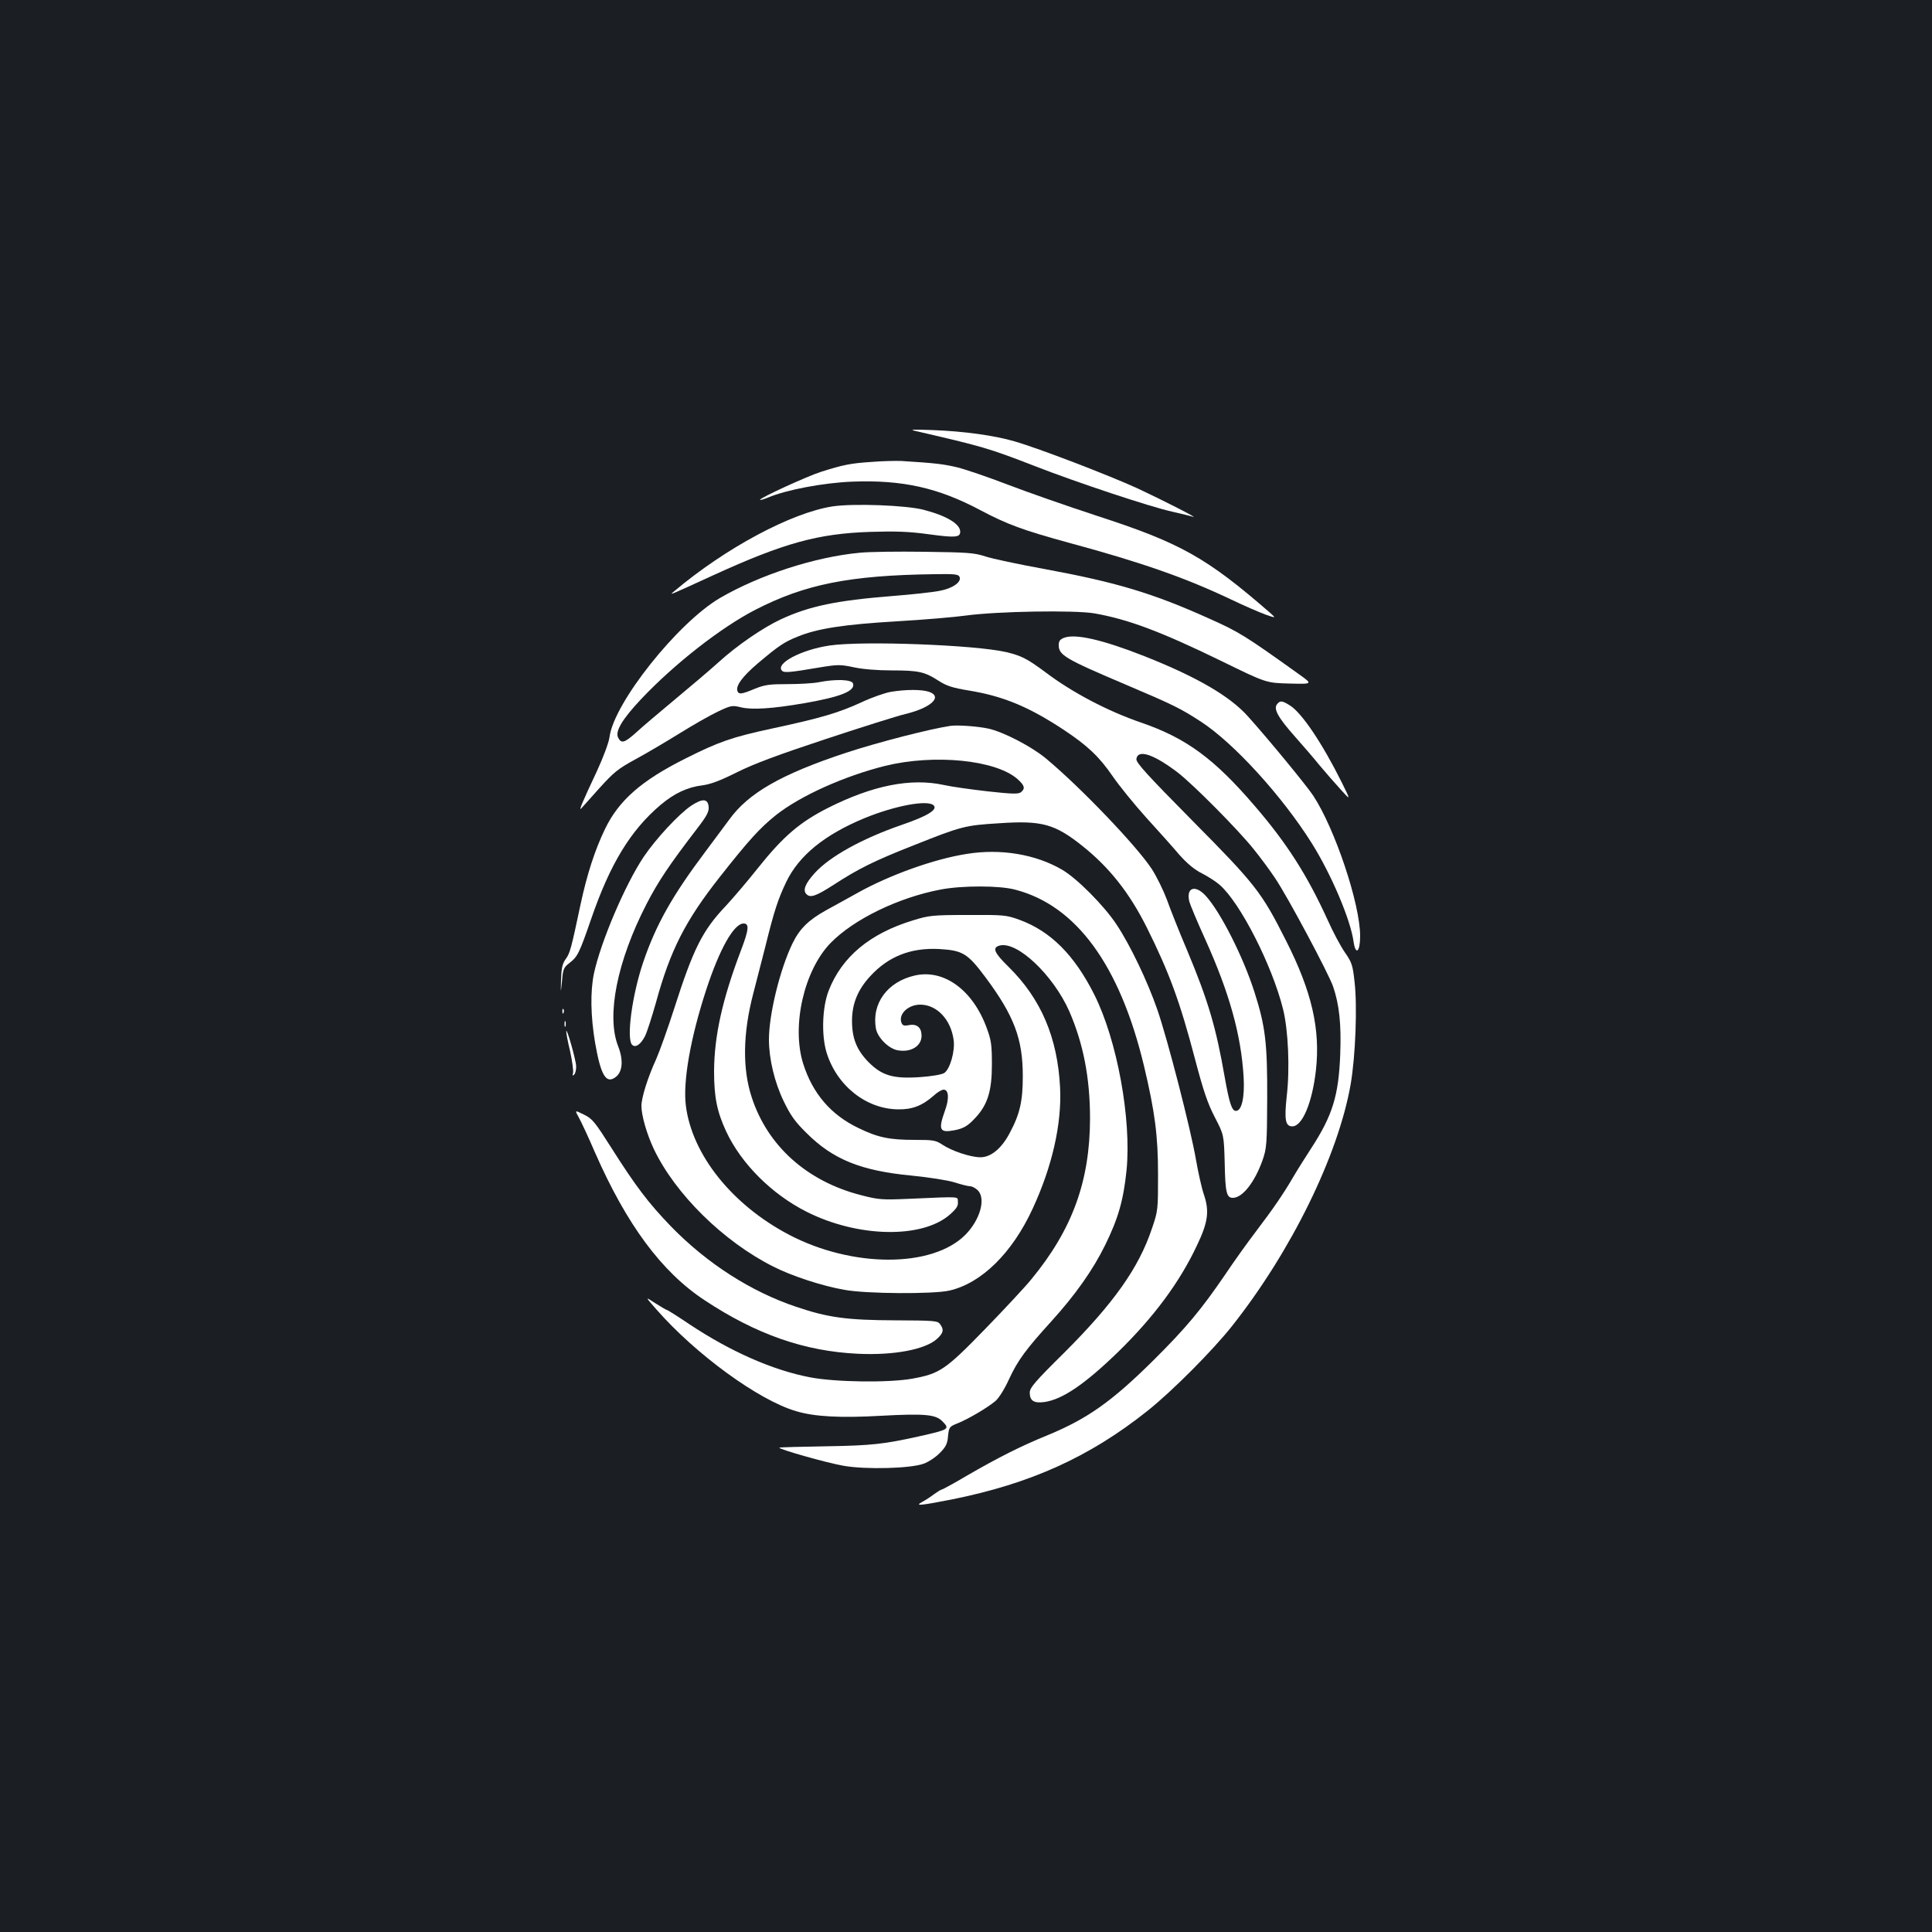 <?xml version="1.0" standalone="no"?>
<!DOCTYPE svg PUBLIC "-//W3C//DTD SVG 20010904//EN"
 "http://www.w3.org/TR/2001/REC-SVG-20010904/DTD/svg10.dtd">
<svg version="1.0" xmlns="http://www.w3.org/2000/svg"
 width="1000pt" height="1000pt" viewBox="0 0 1000 1000"
 preserveAspectRatio="xMidYMid meet">
<rect width="100%" height="100%" fill="#1b1f23"/>
<g transform="translate(0,1000) scale(0.1,-0.1)"
fill="#ffffff" stroke="none">
<path d="M4740 7769 c342 -79 376 -88 615 -181 221 -86 600 -212 715 -237 47
-11 94 -22 105 -26 34 -11 -154 85 -289 148 -149 68 -511 207 -633 242 -105
31 -263 53 -428 59 -103 4 -121 3 -85 -5z"/>
<path d="M4510 7609 c-108 -7 -146 -15 -260 -51 -68 -21 -323 -138 -316 -145
2 -2 21 3 42 12 95 40 286 76 434 82 260 10 445 -31 663 -147 142 -75 221
-104 462 -170 377 -102 601 -181 835 -292 69 -33 150 -68 180 -79 55 -19 55
-19 24 9 -329 286 -464 362 -896 502 -156 51 -364 124 -463 162 -99 38 -216
78 -260 89 -72 17 -113 22 -290 33 -27 1 -97 0 -155 -5z"/>
<path d="M4310 7379 c-214 -33 -554 -215 -820 -439 -28 -23 -37 -27 205 84
364 166 539 214 809 223 130 4 199 2 301 -12 140 -19 165 -17 165 13 0 40 -70
82 -188 113 -90 24 -364 34 -472 18z"/>
<path d="M4450 7139 c-234 -22 -518 -115 -723 -234 -220 -129 -549 -543 -572
-719 -4 -30 -31 -103 -67 -181 -74 -157 -93 -203 -80 -190 5 6 47 53 94 105
76 84 97 101 189 151 57 31 160 92 228 134 69 43 157 93 197 112 68 32 74 33
119 22 56 -14 165 -7 326 21 192 33 268 64 254 103 -8 20 -90 23 -176 6 -30
-6 -103 -10 -162 -10 -93 0 -118 -3 -170 -24 -69 -29 -83 -30 -90 -12 -10 27
26 76 106 144 108 91 136 110 206 138 102 42 241 63 511 79 140 8 302 22 360
30 160 22 562 29 666 11 175 -31 343 -94 659 -248 229 -112 229 -112 350 -115
120 -3 120 -3 50 47 -282 202 -313 221 -468 290 -291 131 -478 187 -852 256
-132 24 -269 53 -305 65 -58 19 -93 21 -315 24 -137 2 -288 0 -335 -5z m517
-126 c10 -26 -37 -59 -103 -71 -33 -7 -143 -19 -245 -27 -289 -23 -429 -52
-576 -120 -93 -43 -230 -137 -324 -223 -41 -37 -142 -123 -224 -191 -83 -69
-174 -146 -203 -173 -59 -53 -76 -58 -92 -27 -18 32 20 96 119 201 173 183
414 371 591 462 257 132 487 178 923 184 111 2 128 0 134 -15z"/>
<path d="M5508 6699 c-21 -8 -28 -17 -28 -38 0 -52 32 -71 350 -206 245 -104
281 -122 387 -191 169 -110 420 -385 573 -629 101 -161 201 -397 216 -509 11
-74 34 -53 34 29 0 167 -131 557 -243 727 -36 54 -229 289 -335 407 -94 107
-267 207 -537 314 -218 86 -358 118 -417 96z"/>
<path d="M4295 6659 c-149 -22 -284 -94 -247 -131 11 -11 39 -9 192 17 97 16
109 16 180 1 46 -10 123 -16 195 -16 139 0 171 -7 242 -53 42 -27 72 -37 157
-51 177 -29 309 -83 491 -203 124 -82 185 -140 255 -242 33 -48 110 -143 172
-212 62 -68 140 -155 172 -193 41 -46 78 -77 118 -97 31 -16 72 -42 91 -59
107 -93 272 -418 328 -643 27 -109 36 -307 19 -452 -13 -121 -7 -155 29 -155
52 0 103 123 122 289 24 214 -21 409 -155 673 -126 250 -157 290 -484 620
-237 240 -293 301 -290 320 7 51 88 25 212 -69 80 -61 314 -297 394 -397 35
-43 85 -111 111 -150 63 -92 278 -495 301 -562 32 -93 43 -195 37 -351 -8
-214 -40 -317 -150 -486 -29 -45 -71 -111 -92 -147 -50 -86 -103 -164 -195
-285 -42 -55 -113 -154 -157 -220 -125 -183 -202 -276 -372 -445 -217 -215
-343 -304 -552 -390 -133 -54 -252 -114 -411 -206 -69 -41 -130 -74 -134 -74
-4 0 -21 -11 -38 -23 -17 -13 -44 -31 -61 -40 -43 -23 -17 -21 152 12 408 82
713 220 1013 459 128 102 339 314 439 441 305 386 548 882 612 1249 25 145 35
405 20 531 -9 84 -14 100 -49 150 -22 31 -63 108 -91 171 -106 232 -210 395
-377 589 -210 245 -355 351 -588 431 -172 59 -357 156 -494 260 -96 71 -125
86 -205 105 -161 37 -740 59 -912 34z"/>
<path d="M4611 6419 c-30 -5 -99 -29 -152 -54 -120 -55 -208 -81 -459 -135
-210 -45 -279 -69 -452 -156 -228 -114 -345 -217 -416 -364 -53 -109 -94 -237
-127 -391 -48 -227 -55 -254 -77 -283 -17 -24 -22 -46 -24 -105 -2 -76 -2 -76
5 -8 5 61 9 70 39 93 42 33 50 49 112 228 98 285 204 458 358 589 72 61 141
93 217 102 44 6 92 24 180 68 88 44 212 90 460 172 187 62 372 120 410 129
134 32 196 90 124 115 -37 13 -120 13 -198 0z"/>
<path d="M6610 6355 c-20 -24 6 -70 93 -168 40 -45 97 -111 126 -147 30 -36
79 -92 109 -125 54 -60 54 -60 7 35 -101 203 -208 362 -269 399 -40 25 -50 26
-66 6z"/>
<path d="M4920 6243 c-108 -16 -379 -86 -540 -139 -336 -111 -507 -209 -606
-347 -21 -28 -77 -104 -125 -168 -169 -225 -253 -374 -319 -567 -58 -170 -89
-399 -58 -430 17 -17 45 2 67 46 10 20 35 98 56 172 74 271 152 424 330 650
151 192 209 255 290 320 127 101 355 203 567 256 254 62 571 31 684 -68 37
-33 42 -49 19 -68 -13 -11 -45 -10 -173 4 -86 10 -188 24 -227 33 -171 37
-367 -2 -598 -118 -148 -75 -233 -148 -364 -312 -53 -67 -129 -156 -168 -198
-119 -125 -167 -222 -264 -525 -34 -106 -77 -226 -95 -267 -43 -93 -76 -199
-76 -241 0 -49 27 -144 64 -223 111 -233 360 -479 619 -609 94 -48 252 -100
367 -120 111 -21 462 -23 544 -4 166 38 325 194 431 424 101 218 151 438 142
626 -13 259 -98 459 -266 625 -76 74 -87 101 -46 111 91 23 276 -153 359 -339
73 -167 108 -346 108 -557 -1 -325 -92 -575 -305 -833 -30 -37 -138 -153 -239
-257 -205 -211 -234 -230 -376 -256 -124 -22 -399 -18 -529 7 -194 37 -413
134 -625 275 -61 41 -113 74 -117 74 -3 0 -30 16 -60 35 -53 35 -53 35 6 -32
204 -233 529 -470 723 -527 96 -29 230 -36 441 -24 222 12 281 7 315 -27 42
-42 39 -44 -121 -80 -181 -40 -243 -47 -479 -51 -131 -2 -240 -5 -242 -7 -8
-7 246 -79 333 -94 115 -20 347 -14 414 11 25 9 63 34 84 56 31 31 39 48 42
87 5 47 7 49 52 67 56 23 151 79 193 114 18 15 48 63 72 116 44 95 87 153 217
296 126 139 216 267 279 395 68 138 95 233 111 388 26 265 -49 674 -167 909
-103 205 -226 328 -387 387 -69 25 -81 26 -267 25 -183 0 -201 -2 -285 -28
-223 -68 -368 -189 -436 -364 -33 -85 -38 -229 -11 -319 53 -173 206 -294 372
-295 72 -1 124 19 184 72 18 17 41 30 50 30 27 0 30 -46 7 -109 -35 -98 -28
-115 45 -102 53 10 74 23 116 69 61 67 82 138 82 272 0 99 -3 125 -26 187 -71
197 -221 308 -372 274 -143 -32 -226 -146 -202 -276 9 -46 65 -102 111 -111
69 -13 125 21 125 75 0 42 -24 63 -65 55 -28 -5 -34 -2 -40 15 -14 44 37 91
98 91 86 0 159 -77 173 -183 8 -58 -19 -152 -49 -171 -13 -8 -65 -17 -123 -21
-142 -10 -200 8 -270 79 -60 62 -84 122 -84 212 0 89 30 162 95 232 94 102
209 147 354 140 124 -7 149 -22 243 -148 147 -198 192 -317 192 -510 0 -129
-15 -196 -67 -293 -42 -81 -98 -127 -152 -127 -51 0 -147 32 -197 65 -34 23
-48 25 -142 25 -133 0 -191 12 -292 61 -143 68 -238 179 -287 334 -61 196 5
483 142 624 121 124 353 236 571 277 110 21 305 21 385 -1 316 -82 541 -391
666 -911 57 -239 73 -363 73 -564 0 -181 0 -187 -32 -280 -68 -203 -197 -385
-454 -642 -151 -149 -178 -181 -178 -206 0 -42 21 -56 75 -49 94 13 211 93
384 261 183 179 317 359 407 551 57 119 64 176 36 260 -12 34 -30 116 -42 184
-27 157 -146 620 -200 776 -51 147 -140 333 -211 440 -64 97 -204 238 -281
283 -136 80 -319 111 -495 82 -168 -26 -401 -110 -565 -202 -51 -28 -124 -69
-163 -90 -90 -50 -136 -95 -173 -171 -65 -134 -122 -367 -122 -498 0 -99 29
-221 76 -318 36 -75 60 -108 118 -165 138 -138 283 -196 546 -221 89 -9 186
-24 221 -35 34 -11 70 -20 80 -20 11 0 29 -10 40 -21 43 -43 12 -153 -64 -230
-171 -172 -585 -172 -913 0 -295 155 -502 414 -534 668 -16 125 24 351 105
599 70 214 144 344 194 344 30 0 27 -32 -13 -137 -97 -255 -139 -444 -140
-628 0 -133 15 -209 63 -312 78 -167 237 -325 416 -415 265 -134 598 -140 741
-15 35 31 44 45 42 66 -3 29 25 28 -253 16 -140 -6 -156 -5 -249 19 -280 72
-483 255 -565 506 -49 148 -46 332 8 538 15 59 43 166 61 237 47 191 67 251
110 341 66 136 197 243 404 329 158 65 329 97 359 66 21 -22 -33 -55 -164
-100 -206 -71 -374 -164 -452 -250 -49 -54 -63 -89 -43 -109 20 -21 50 -10
139 47 127 83 213 126 417 206 248 99 265 103 444 114 219 15 286 -4 429 -118
139 -111 242 -241 332 -420 117 -235 172 -384 251 -685 43 -163 65 -228 102
-299 47 -91 47 -91 51 -236 3 -155 10 -181 42 -181 50 0 113 80 154 195 21 61
23 82 24 318 1 287 -9 374 -66 552 -58 182 -175 413 -251 497 -55 61 -104 45
-86 -29 4 -15 40 -102 81 -192 127 -281 187 -498 200 -716 6 -106 -10 -175
-40 -175 -21 0 -34 40 -58 175 -45 258 -85 394 -194 655 -41 96 -88 215 -105
263 -18 48 -53 120 -79 160 -80 121 -369 423 -547 571 -76 63 -221 138 -299
155 -57 12 -158 19 -195 14z"/>
<path d="M3578 5830 c-64 -43 -183 -171 -247 -266 -96 -144 -222 -440 -257
-604 -19 -92 -17 -219 6 -356 30 -173 58 -218 109 -177 34 28 38 88 10 159
-61 157 -5 439 147 734 61 118 117 202 262 391 51 66 62 88 60 113 -4 43 -32
44 -90 6z"/>
<path d="M2911 4764 c0 -11 3 -14 6 -6 3 7 2 16 -1 19 -3 4 -6 -2 -5 -13z"/>
<path d="M2922 4700 c0 -14 2 -19 5 -12 2 6 2 18 0 25 -3 6 -5 1 -5 -13z"/>
<path d="M2931 4662 c-1 -7 8 -54 20 -104 11 -51 18 -101 15 -112 -4 -14 -2
-16 6 -8 6 6 11 26 10 44 -1 33 -50 204 -51 180z"/>
<path d="M2997 4214 c12 -22 50 -103 83 -180 164 -373 344 -617 567 -764 268
-177 517 -264 793 -277 187 -9 351 22 411 78 32 30 36 46 15 75 -13 18 -29 19
-233 20 -249 1 -347 14 -512 70 -233 78 -461 224 -647 415 -118 122 -185 211
-311 410 -84 132 -97 149 -141 170 -48 24 -48 24 -25 -17z"/>
</g>
</svg>
